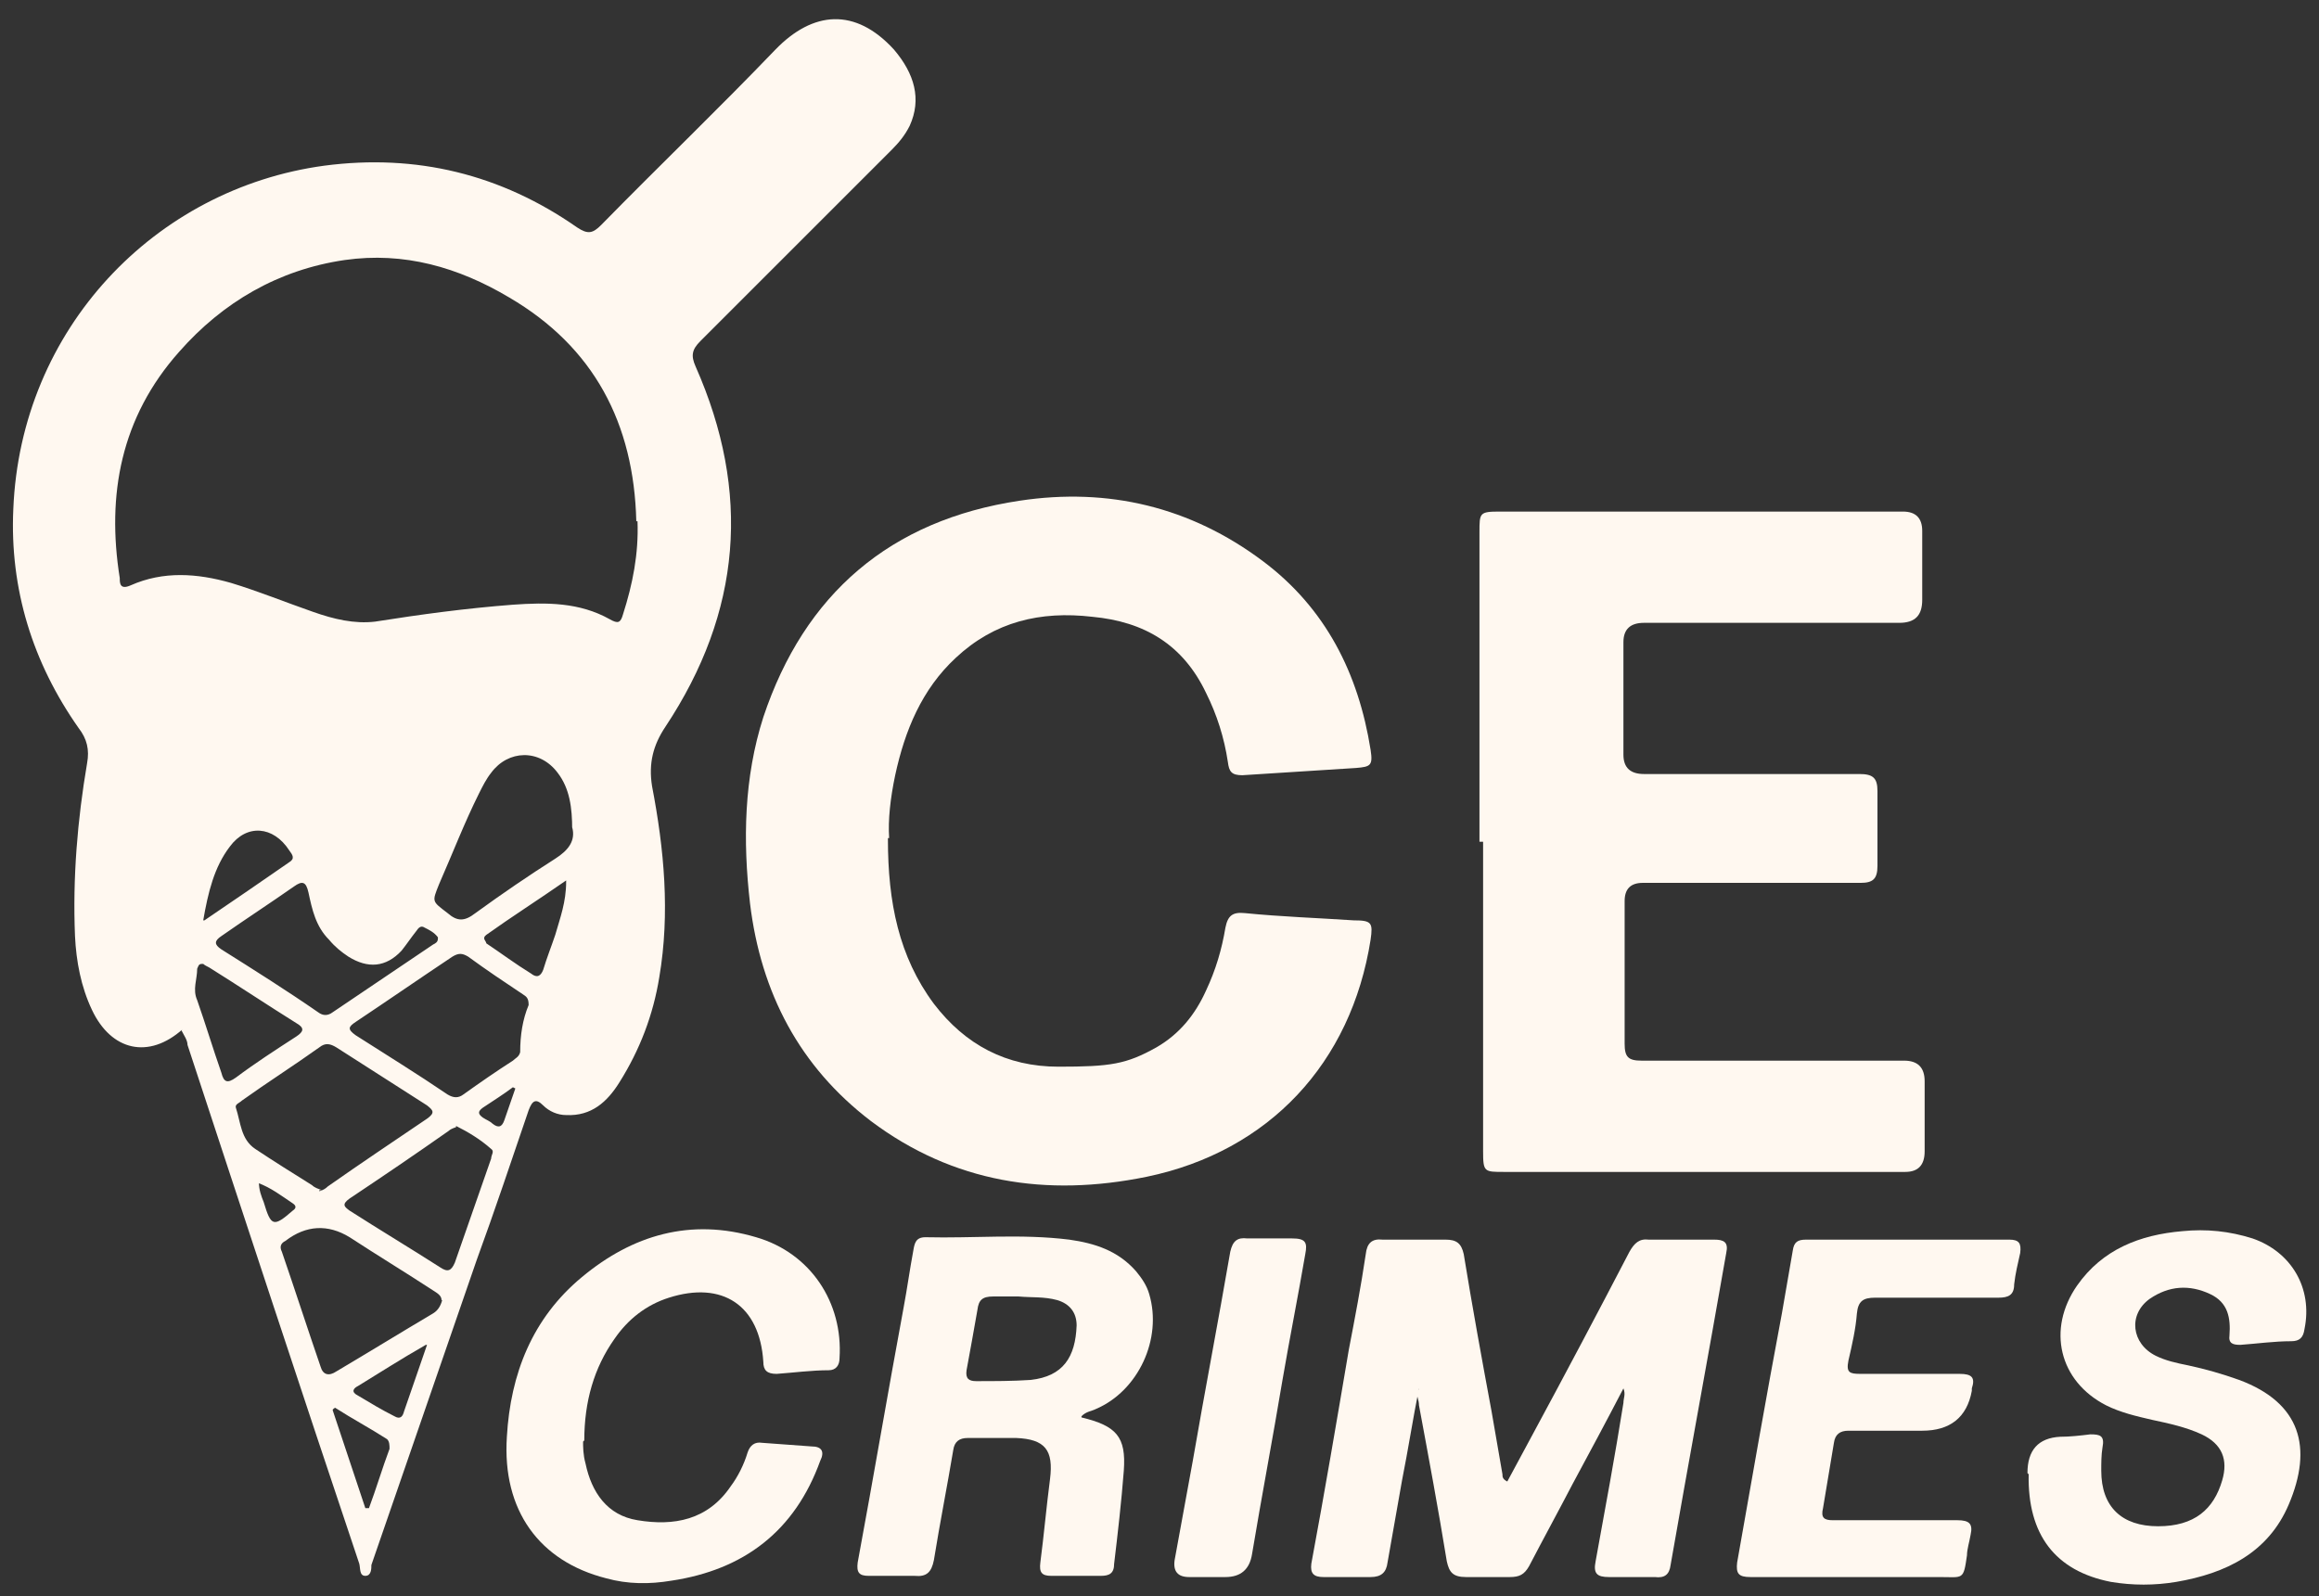 <?xml version="1.0" encoding="UTF-8"?>
<svg xmlns="http://www.w3.org/2000/svg" version="1.1" viewBox="0 0 191.7 132">
  <rect x="0" y="0" width="191.7" height="132" fill="#333333" stroke="none"/>
  <defs>
    <style>
      .cls-1 {
        fill: #FFF8F0;
      }
    </style>
  </defs>
  <!-- Generator: Adobe Illustrator 28.7.0, SVG Export Plug-In . SVG Version: 1.2.0 Build 136)  -->
  <g>
    <g id="Calque_1">
      <g id="Calque_1-2" data-name="Calque_1">
        <g>
          <path class="cls-1" d="M15.1,85.1c-2.8,2.5-5.9,1.8-7.5-1.6-.9-1.9-1.3-4-1.4-6.1-.2-4.8.2-9.6,1-14.3.2-1.1,0-2-.7-2.9-3.8-5.4-5.7-11.5-5.4-18.1.6-14.9,11.7-26.5,25.7-28.4,7.6-1,14.6.7,20.9,5.1.9.6,1.3.5,2-.2,4.8-4.9,9.7-9.6,14.4-14.5,3.1-3.2,6.6-3.5,9.8,0,1.7,2,2.3,4.1,1.3,6.3-.4.8-.9,1.4-1.5,2l-15.8,15.8c-.7.7-.8,1.2-.4,2.1,4.6,10.4,3.8,20.3-2.5,29.8-1,1.5-1.4,3-1.1,4.9,1,5.2,1.5,10.5.6,15.8-.5,3.1-1.6,6-3.3,8.7-1,1.6-2.3,2.8-4.4,2.7-.7,0-1.4-.3-1.9-.8-.6-.6-.9-.4-1.2.4-1.4,4.1-2.8,8.3-4.3,12.4-2.9,8.4-5.8,16.8-8.7,25.2,0,.3,0,.9-.5.9s-.4-.6-.5-1c-4.8-14.3-9.5-28.6-14.2-42.9,0-.4-.3-.8-.5-1.2h0ZM52.6,43.1c-.2-8.1-3.5-14.4-10.5-18.5-4.2-2.5-8.7-3.8-13.6-3.1-5.5.8-10.1,3.5-13.7,7.6-4.8,5.4-6,11.8-4.9,18.7,0,.4,0,1,.9.6,2.7-1.2,5.5-1,8.3-.2,2.3.7,4.5,1.6,6.8,2.4,1.7.6,3.4,1,5.1.8,3.8-.6,7.5-1.1,11.4-1.4,2.8-.2,5.5-.2,8,1.2.7.4.9.3,1.1-.4.8-2.5,1.3-5,1.2-7.7h-.1ZM26.4,98.5c.3-.1.5-.2.7-.4,2.7-1.9,5.4-3.7,8.2-5.6.7-.5.5-.7,0-1.1-2.5-1.6-5-3.2-7.5-4.8-.5-.3-.9-.4-1.4,0-2.1,1.5-4.3,2.9-6.4,4.4-.2.2-.6.3-.5.6.4,1.2.4,2.6,1.6,3.4,1.5,1,3.1,2,4.7,3,.2.2.5.3.8.4h-.2ZM43.7,83.1c0-.6-.2-.7-.5-.9-1.5-1-3-2-4.5-3.1-.5-.3-.8-.3-1.3,0-2.7,1.8-5.3,3.6-8,5.4-.6.4-.7.6,0,1.1,2.5,1.6,5.1,3.2,7.6,4.9.5.3.9.3,1.3,0,1.4-1,2.7-1.9,4.1-2.8.2-.2.5-.3.6-.7,0-1.4.2-2.7.7-3.9ZM36.5,107.5c0-.4-.4-.6-.7-.8-2.3-1.5-4.6-2.9-6.9-4.4-1.8-1.1-3.6-1-5.3.3-2.6,2,0,0,0,0-.4.2-.5.5-.3.9,1.1,3.2,2.1,6.3,3.2,9.5.2.7.7.8,1.3.4,2.7-1.6,5.3-3.2,8-4.8.5-.3.7-.8.8-1.3v.2ZM47.3,68.6c0-1.8-.2-3.4-1.2-4.7-1.5-2-4.1-1.9-5.5,0-.4.5-.7,1.1-1,1.7-1.2,2.4-2.2,5-3.3,7.5-.6,1.5-.6,1.4.7,2.4.8.7,1.4.7,2.3,0,2.2-1.6,4.4-3.1,6.6-4.5,1.1-.7,1.7-1.5,1.4-2.6v.2ZM37.7,93.2c-.3.1-.5.2-.6.3-2.7,1.9-5.5,3.8-8.2,5.6-.7.5-.4.7,0,1,2.5,1.6,5,3.1,7.5,4.7.6.4.9.3,1.2-.4,1-2.9,2-5.7,3-8.6,0-.3.3-.6,0-.8-.9-.8-1.9-1.4-2.9-1.9h0ZM36.2,77.5c-.3-.4-.7-.6-1.1-.8-.3-.2-.5,0-.7.3-.4.5-.8,1.1-1.2,1.6-1.3,1.4-2.8,1.5-4.4.5-.6-.4-1.1-.8-1.6-1.4-1.1-1.1-1.4-2.5-1.7-3.9-.2-.9-.5-1-1.2-.5-2,1.4-4,2.7-6,4.1-.6.4-.6.7,0,1.1,2.7,1.7,5.4,3.4,8,5.2.4.3.8.3,1.2,0,2.8-1.9,5.5-3.7,8.3-5.6.2-.1.4-.2.4-.5h0ZM16.7,79.7c-.3,0-.3.2-.4.4,0,.9-.4,1.7,0,2.6.7,2,1.3,4,2,6,.2.8.5.9,1.2.4,1.6-1.2,3.3-2.3,5-3.4.6-.4.7-.7,0-1.1-2.4-1.5-4.8-3.1-7.2-4.6-.2-.1-.4-.2-.5-.3h0ZM16.9,76.1c2.5-1.7,4.7-3.2,7-4.8.5-.3.3-.6,0-1-1.3-2-3.5-2.2-4.9-.3-1.3,1.7-1.8,3.8-2.2,6.1h0ZM46.8,72.8c-2.3,1.6-4.5,3-6.6,4.5-.4.3,0,.5,0,.7,1.2.8,2.4,1.7,3.7,2.5.5.4.8.2,1-.3.3-1,.7-2,1-2.9.4-1.4.9-2.7.9-4.4h0ZM30.2,124.7h.3c.6-1.6,1.1-3.3,1.7-4.9,0-.3,0-.6-.2-.8-1.4-.9-2.9-1.7-4.3-2.6,0,0-.2.1-.2.2.9,2.7,1.8,5.4,2.7,8.1h0ZM35.2,111.2c-2.1,1.2-3.8,2.3-5.6,3.4-.4.2-.6.5,0,.8,1,.6,2,1.2,3,1.7.5.3.7,0,.8-.4.6-1.7,1.2-3.5,1.9-5.5h-.1ZM21.4,97.7c0,.7.2,1.2.4,1.7.6,2,.8,2.1,2.4.7h0c.3-.2.3-.4,0-.6-.9-.6-1.8-1.3-2.9-1.7h0ZM42.6,90s0,0-.2-.1c-.8.6-1.6,1.1-2.5,1.7-.4.3-.4.5,0,.8.3.2.6.3.8.5.5.4.8.3,1-.3.3-.9.6-1.7.9-2.6Z"/>
          <path class="cls-1" d="M73.4,69.4c0,5.2.9,9.7,3.8,13.6,2.6,3.4,6,5.2,10.3,5.2s5.6-.2,8.1-1.6c1.9-1.1,3.2-2.7,4.1-4.7.8-1.7,1.3-3.4,1.6-5.2.2-1,.6-1.3,1.6-1.2,3,.3,6,.4,9,.6,1.5,0,1.6.2,1.4,1.6-1.6,10.2-8.4,17.5-18.5,19.6-8.3,1.7-16,.5-22.8-4.6-5.9-4.5-9.1-10.6-10-18-.6-5.2-.5-10.4,1.1-15.4,3.4-10.2,10.5-16.3,21.2-17.9,7.3-1.1,14.1.5,20.1,5,5.2,3.9,7.9,9.3,8.9,15.6.2,1.3,0,1.4-1.2,1.5-3.1.2-6.3.4-9.4.6-.9,0-1.1-.3-1.2-1.1-.3-2-.9-3.9-1.8-5.7-1.9-4-5.1-5.9-9.4-6.3-4.3-.5-8.1.4-11.3,3.4-2.8,2.6-4.2,6-5,9.7-.4,1.9-.6,3.7-.5,5.2h-.1Z"/>
          <path class="cls-1" d="M122.3,69.6v-25.6c0-1.6,0-1.7,1.7-1.7h33.3q1.6,0,1.6,1.6v5.7c0,1.3-.6,1.9-1.9,1.9h-21.1c-1.1,0-1.7.5-1.7,1.6v9.3c0,1.1.6,1.6,1.7,1.6h17.8c1.1,0,1.5.3,1.5,1.4v6.2c0,1.1-.4,1.4-1.4,1.4h-18q-1.5,0-1.5,1.5v11.8c0,1.1.3,1.4,1.4,1.4h21.7q1.7,0,1.7,1.7v5.8q0,1.7-1.6,1.7h-33.2c-1.6,0-1.7,0-1.7-1.7v-25.6h-.3Z"/>
          <path class="cls-1" d="M117.3,114.8c-.5,2.5-.9,5.1-1.4,7.6-.4,2.3-.8,4.5-1.2,6.8-.1.8-.5,1.2-1.4,1.2h-3.9c-.8,0-1.1-.3-1-1.1,1.1-5.9,2.1-11.8,3.1-17.7.5-2.6,1-5.2,1.4-7.9.1-.9.5-1.3,1.4-1.2h5.2c.9,0,1.3.3,1.5,1.2.7,4.3,1.5,8.7,2.3,13,.3,1.7.6,3.5.9,5.2,0,.2,0,.4.4.6.7-1.3,1.4-2.6,2.1-3.9,2.7-5,5.4-10.1,8-15.1.4-.7.8-1.1,1.6-1h5.4c.8,0,1.2.2,1,1.1-1.5,8.6-3.1,17.2-4.6,25.8-.1.8-.5,1.1-1.3,1h-3.8c-1,0-1.3-.3-1.1-1.3.8-4.4,1.6-8.7,2.3-13.1,0-.4.2-.7,0-1.2-1.4,2.7-2.8,5.3-4.2,7.9-1.2,2.3-2.4,4.5-3.6,6.8-.4.7-.8.9-1.6.9h-3.6c-1.1,0-1.4-.4-1.6-1.3-.7-4.3-1.5-8.6-2.3-12.9,0-.4-.2-.9-.3-1.3h-.2.5Z"/>
          <path class="cls-1" d="M89.4,117.2c2.9.7,3.7,1.6,3.5,4.4-.2,2.6-.5,5.2-.8,7.7,0,.8-.4,1-1.1,1h-4.1c-.8,0-1-.3-.9-1.1.3-2.3.5-4.6.8-6.9.3-2.4-.4-3.3-2.8-3.4h-4c-.7,0-1.1.3-1.2,1-.5,3-1.1,6-1.6,9.1-.2,1-.6,1.4-1.6,1.3h-3.8c-.8,0-1-.3-.9-1.1,1.3-7,2.5-14.1,3.8-21.1.3-1.6.5-3.1.8-4.7.1-.6.2-1.1,1-1.1,4,.1,7.9-.3,11.9.2,2.1.3,4,.9,5.5,2.6.5.6.9,1.2,1.1,1.9,1.1,3.7-.9,8-4.4,9.5-.4.2-.8.2-1.2.6h0ZM84.2,107.2h-2.1c-.9,0-1.2.3-1.3,1.1-.3,1.7-.6,3.4-.9,5-.1.7.2.9.8.9,1.5,0,3,0,4.5-.1,2.7-.3,3.7-1.9,3.8-4.5,0-1.1-.6-1.8-1.6-2.1-1.1-.3-2.1-.2-3.2-.3Z"/>
          <path class="cls-1" d="M167.6,121.8c0-1.9.9-2.9,2.7-3,.8,0,1.7-.1,2.5-.2.8,0,1.2.1,1,1.1-.1.6-.1,1.3-.1,1.9,0,3,1.7,4.6,4.7,4.6s4.6-1.4,5.3-3.8c.5-1.7,0-3-1.7-3.8-1.3-.6-2.7-.9-4.1-1.2-1.3-.3-2.6-.6-3.8-1.2-3.9-2-4.9-6.3-2.4-9.9,2.1-3,5.2-4.2,8.7-4.5,2-.2,3.9,0,5.8.6,3.2,1.1,5,4.1,4.3,7.5-.1.7-.4,1-1.1,1-1.4,0-2.8.2-4.2.3-.6,0-1-.1-.9-.8.1-1.4-.1-2.7-1.6-3.4-1.7-.8-3.4-.7-5,.4-1.8,1.3-1.5,3.7.5,4.7.8.4,1.7.6,2.7.8,1.4.3,2.8.7,4.2,1.2,5.1,1.9,6.1,5.6,4.1,10.3-1.7,4-5.2,5.7-9.3,6.4-1.8.3-3.6.3-5.4,0-4.6-.9-6.9-3.9-6.8-8.9h0Z"/>
          <path class="cls-1" d="M48.2,119.2c0,.4,0,1.1.2,1.8.5,2.4,1.8,4.3,4.3,4.7,3,.5,5.8,0,7.7-2.8.6-.8,1.1-1.8,1.4-2.8.2-.6.6-.9,1.2-.8,1.4.1,2.7.2,4.1.3.8,0,1.1.4.7,1.2-2.1,5.8-6.3,9-12.3,9.9-1.8.3-3.6.3-5.4-.2-5.5-1.4-8.6-5.6-8.2-11.7.3-5.2,2.1-9.8,6.2-13.2,4.2-3.5,9-4.9,14.4-3.3,4.5,1.3,7.2,5.4,6.9,10,0,.6-.3,1-.9,1-1.4,0-2.9.2-4.3.3-.8,0-1.1-.3-1.1-1h0c-.3-4.7-3.4-6.7-7.8-5.3-1.9.6-3.4,1.8-4.5,3.4-1.7,2.4-2.5,5.2-2.5,8.4h0Z"/>
          <path class="cls-1" d="M152.8,130.4h-8.1c-1,0-1.2-.3-1.1-1.2,1.2-6.8,2.4-13.7,3.7-20.6.3-1.7.6-3.5.9-5.2.1-.7.4-.9,1.1-.9h16.8c.8,0,1,.3.9,1.1-.2.9-.4,1.7-.5,2.6,0,.9-.5,1.1-1.3,1.1h-10.2c-1,0-1.4.3-1.5,1.3-.1,1.3-.4,2.6-.7,3.9-.2,1,.1,1.1,1,1.1h8.2c1,0,1.3.3,1,1.2v.2c-.4,2.2-1.8,3.3-4.1,3.3h-6.1c-.7,0-1.1.3-1.2,1-.3,1.8-.6,3.6-.9,5.4-.2.8.1,1,.8,1h10.3c1,0,1.3.3,1.1,1.2-.1.6-.3,1.2-.3,1.7-.3,2.1-.3,1.8-2.3,1.8h-7.5Z"/>
          <path class="cls-1" d="M100,130.4h-1.7q-1.4,0-1.2-1.4c.5-2.7,1-5.5,1.5-8.2,1-5.8,2.1-11.5,3.1-17.3.2-.9.6-1.2,1.4-1.1h3.7c1.1,0,1.3.3,1.1,1.3-.6,3.5-1.3,7-1.9,10.5-.8,4.8-1.7,9.5-2.5,14.3q-.3,1.9-2.2,1.9h-1.3Z"/>
        </g>
      </g>
    </g>
  </g>
</svg>